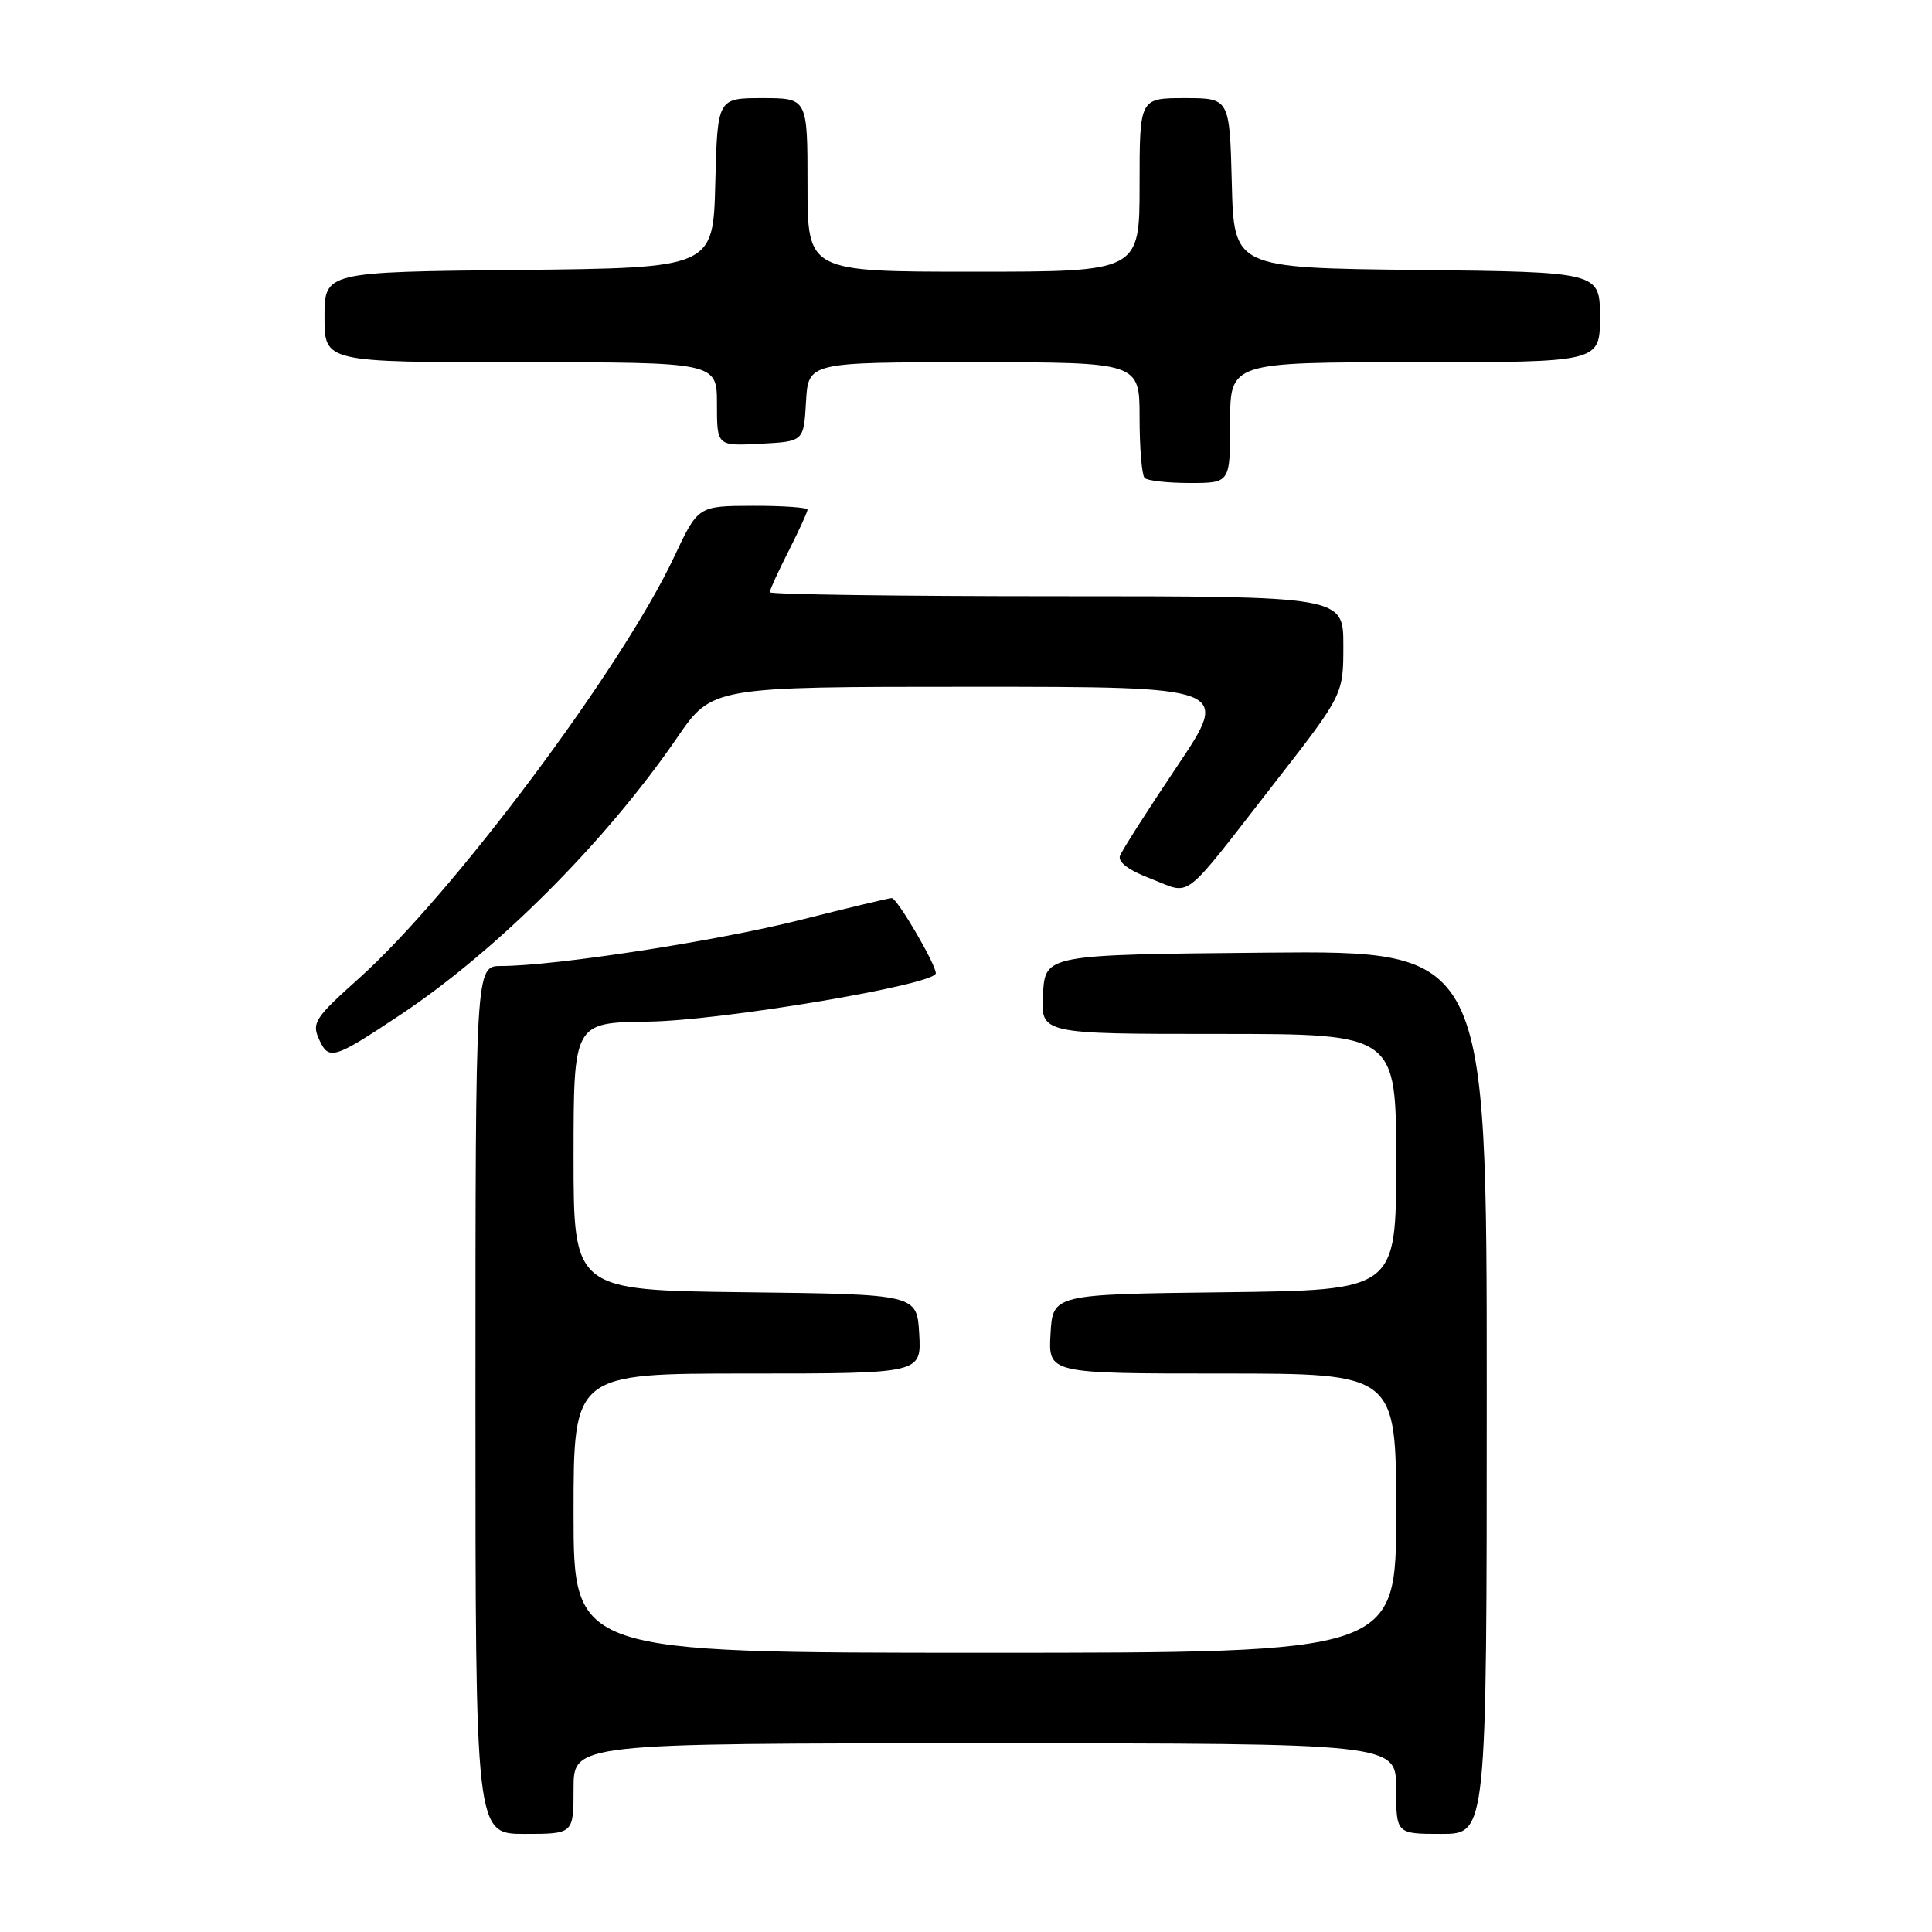 <?xml version="1.0" encoding="UTF-8" standalone="no"?>
<!DOCTYPE svg PUBLIC "-//W3C//DTD SVG 1.1//EN" "http://www.w3.org/Graphics/SVG/1.1/DTD/svg11.dtd" >
<svg xmlns="http://www.w3.org/2000/svg" xmlns:xlink="http://www.w3.org/1999/xlink" version="1.1" viewBox="0 0 256 256">
 <g >
 <path fill="currentColor"
d=" M 76.00 237.00 C 76.00 231.00 76.00 231.00 130.50 231.00 C 185.00 231.00 185.00 231.00 185.00 237.00 C 185.00 243.00 185.00 243.00 191.00 243.00 C 197.00 243.00 197.00 243.00 197.00 184.48 C 197.00 125.97 197.00 125.97 167.75 126.23 C 138.50 126.50 138.50 126.50 138.20 131.75 C 137.90 137.00 137.90 137.00 161.45 137.00 C 185.00 137.00 185.00 137.00 185.00 153.98 C 185.00 170.96 185.00 170.96 162.25 171.23 C 139.50 171.50 139.50 171.50 139.20 176.75 C 138.90 182.00 138.90 182.00 161.95 182.00 C 185.00 182.00 185.00 182.00 185.00 200.50 C 185.00 219.00 185.00 219.00 130.50 219.00 C 76.00 219.00 76.00 219.00 76.00 200.50 C 76.00 182.00 76.00 182.00 99.05 182.00 C 122.10 182.00 122.10 182.00 121.80 176.75 C 121.50 171.50 121.50 171.50 98.75 171.23 C 76.00 170.96 76.00 170.96 76.00 153.23 C 76.01 135.50 76.01 135.50 85.89 135.37 C 95.66 135.24 124.00 130.47 124.00 128.96 C 124.00 127.76 118.87 119.00 118.16 119.00 C 117.80 119.00 112.33 120.31 106.00 121.91 C 94.93 124.70 73.49 128.00 66.41 128.00 C 63.00 128.00 63.00 128.00 63.00 185.50 C 63.00 243.00 63.00 243.00 69.50 243.00 C 76.00 243.00 76.00 243.00 76.00 237.00 Z  M 53.00 134.50 C 65.87 125.95 80.24 111.56 89.72 97.75 C 94.35 91.00 94.35 91.00 128.70 91.00 C 163.04 91.00 163.04 91.00 155.98 101.53 C 152.09 107.32 148.69 112.65 148.41 113.38 C 148.08 114.22 149.55 115.32 152.55 116.46 C 158.01 118.55 156.35 119.84 168.87 103.77 C 178.00 92.04 178.00 92.04 178.00 85.52 C 178.00 79.00 178.00 79.00 140.00 79.00 C 119.10 79.00 102.00 78.76 102.00 78.47 C 102.00 78.17 103.12 75.71 104.50 73.00 C 105.87 70.29 107.00 67.83 107.00 67.53 C 107.00 67.24 103.74 67.01 99.75 67.02 C 92.50 67.04 92.50 67.04 89.33 73.78 C 82.43 88.49 59.93 118.57 47.56 129.64 C 41.74 134.85 41.29 135.53 42.27 137.70 C 43.57 140.55 44.17 140.37 53.00 134.50 Z  M 163.00 56.00 C 163.00 48.00 163.00 48.00 187.50 48.00 C 212.00 48.00 212.00 48.00 212.00 42.02 C 212.00 36.04 212.00 36.04 187.75 35.77 C 163.50 35.50 163.50 35.50 163.22 24.25 C 162.93 13.00 162.93 13.00 156.97 13.00 C 151.00 13.00 151.00 13.00 151.00 24.50 C 151.00 36.00 151.00 36.00 129.00 36.00 C 107.00 36.00 107.00 36.00 107.00 24.50 C 107.00 13.00 107.00 13.00 101.03 13.00 C 95.07 13.00 95.07 13.00 94.78 24.25 C 94.50 35.50 94.50 35.50 68.75 35.77 C 43.00 36.03 43.00 36.03 43.00 42.02 C 43.00 48.00 43.00 48.00 69.00 48.00 C 95.00 48.00 95.00 48.00 95.00 53.55 C 95.00 59.10 95.00 59.10 100.75 58.80 C 106.50 58.50 106.50 58.50 106.80 53.25 C 107.10 48.00 107.10 48.00 129.05 48.00 C 151.00 48.00 151.00 48.00 151.00 55.33 C 151.00 59.37 151.30 62.97 151.67 63.33 C 152.03 63.70 154.73 64.00 157.67 64.00 C 163.00 64.00 163.00 64.00 163.00 56.00 Z "/>
</g>
</svg>